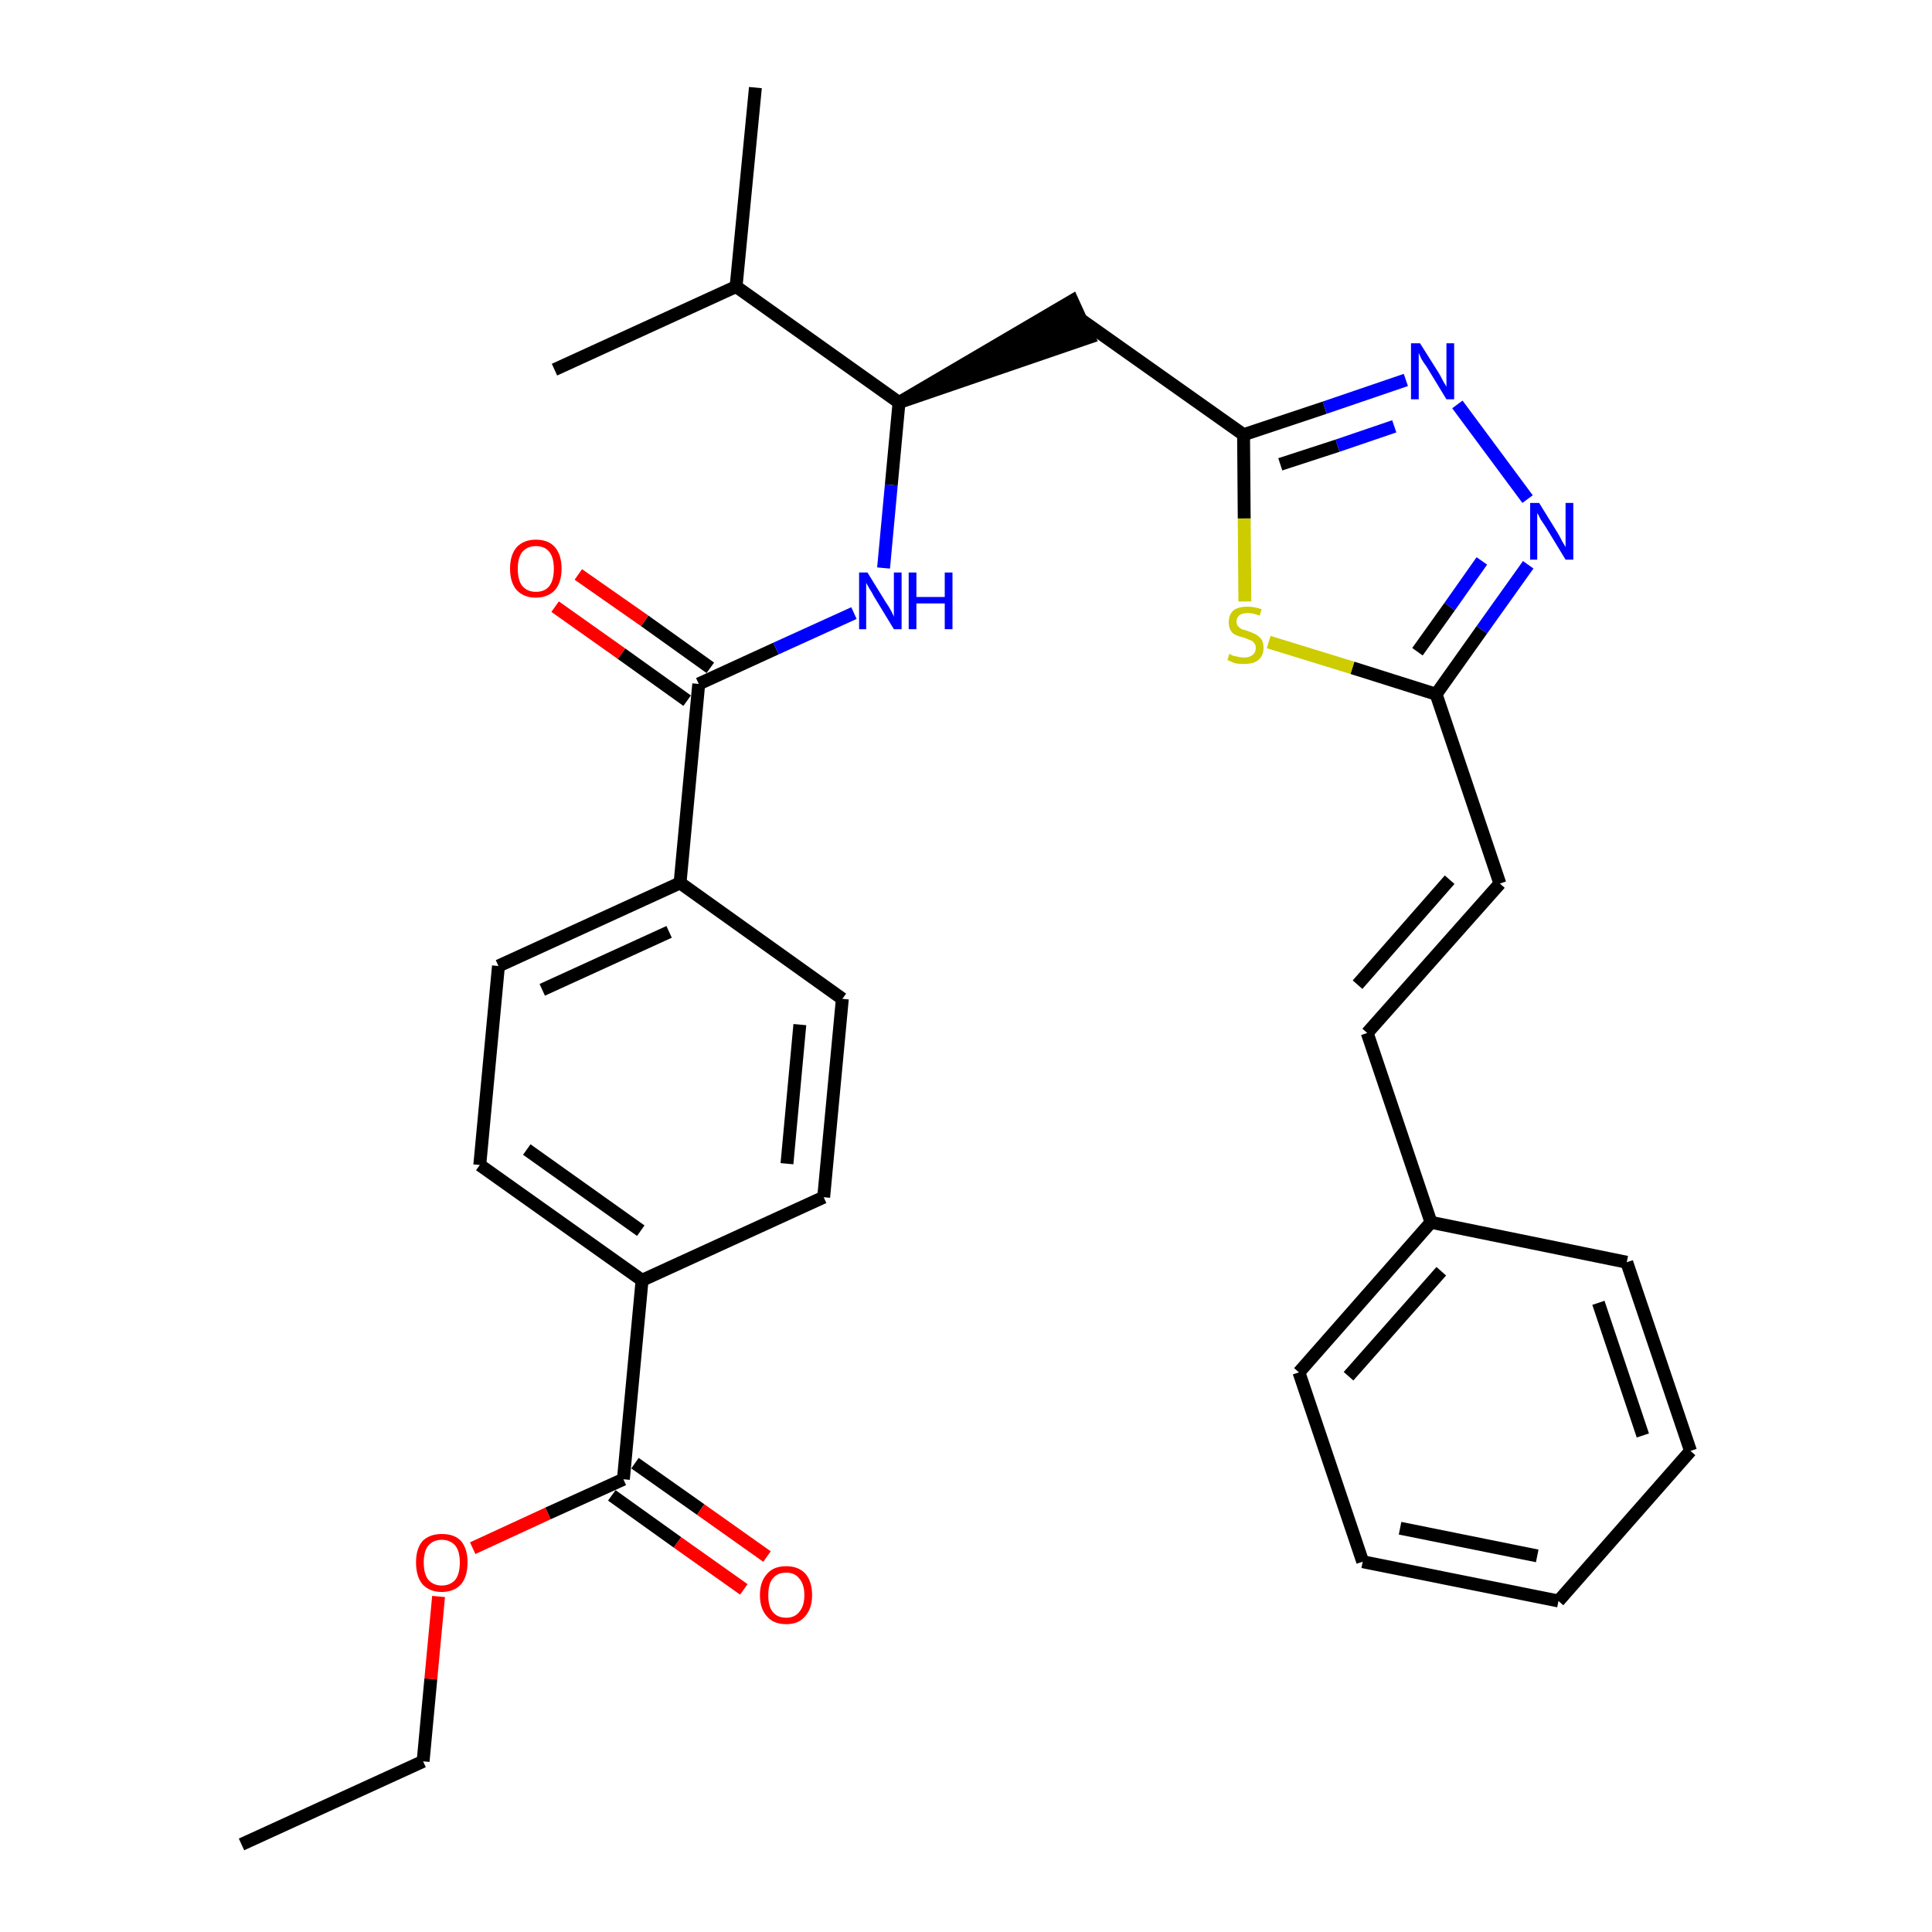 <?xml version='1.0' encoding='iso-8859-1'?>
<svg version='1.1' baseProfile='full'
              xmlns='http://www.w3.org/2000/svg'
                      xmlns:rdkit='http://www.rdkit.org/xml'
                      xmlns:xlink='http://www.w3.org/1999/xlink'
                  xml:space='preserve'
width='300px' height='300px' viewBox='0 0 300 300'>
<!-- END OF HEADER -->
<path class='bond-0 atom-0 atom-1' d='M 37.5,286.4 L 65.7,273.5' style='fill:none;fill-rule:evenodd;stroke:#000000;stroke-width:2.0px;stroke-linecap:butt;stroke-linejoin:miter;stroke-opacity:1' />
<path class='bond-1 atom-1 atom-2' d='M 65.7,273.5 L 66.9,260.7' style='fill:none;fill-rule:evenodd;stroke:#000000;stroke-width:2.0px;stroke-linecap:butt;stroke-linejoin:miter;stroke-opacity:1' />
<path class='bond-1 atom-1 atom-2' d='M 66.9,260.7 L 68.1,247.9' style='fill:none;fill-rule:evenodd;stroke:#FF0000;stroke-width:2.0px;stroke-linecap:butt;stroke-linejoin:miter;stroke-opacity:1' />
<path class='bond-2 atom-2 atom-3' d='M 73.4,240.4 L 85.1,235.0' style='fill:none;fill-rule:evenodd;stroke:#FF0000;stroke-width:2.0px;stroke-linecap:butt;stroke-linejoin:miter;stroke-opacity:1' />
<path class='bond-2 atom-2 atom-3' d='M 85.1,235.0 L 96.8,229.7' style='fill:none;fill-rule:evenodd;stroke:#000000;stroke-width:2.0px;stroke-linecap:butt;stroke-linejoin:miter;stroke-opacity:1' />
<path class='bond-3 atom-3 atom-4' d='M 95.0,232.2 L 105.2,239.5' style='fill:none;fill-rule:evenodd;stroke:#000000;stroke-width:2.0px;stroke-linecap:butt;stroke-linejoin:miter;stroke-opacity:1' />
<path class='bond-3 atom-3 atom-4' d='M 105.2,239.5 L 115.5,246.8' style='fill:none;fill-rule:evenodd;stroke:#FF0000;stroke-width:2.0px;stroke-linecap:butt;stroke-linejoin:miter;stroke-opacity:1' />
<path class='bond-3 atom-3 atom-4' d='M 98.6,227.2 L 108.8,234.4' style='fill:none;fill-rule:evenodd;stroke:#000000;stroke-width:2.0px;stroke-linecap:butt;stroke-linejoin:miter;stroke-opacity:1' />
<path class='bond-3 atom-3 atom-4' d='M 108.8,234.4 L 119.1,241.7' style='fill:none;fill-rule:evenodd;stroke:#FF0000;stroke-width:2.0px;stroke-linecap:butt;stroke-linejoin:miter;stroke-opacity:1' />
<path class='bond-4 atom-3 atom-5' d='M 96.8,229.7 L 99.7,198.8' style='fill:none;fill-rule:evenodd;stroke:#000000;stroke-width:2.0px;stroke-linecap:butt;stroke-linejoin:miter;stroke-opacity:1' />
<path class='bond-5 atom-5 atom-6' d='M 99.7,198.8 L 74.5,180.9' style='fill:none;fill-rule:evenodd;stroke:#000000;stroke-width:2.0px;stroke-linecap:butt;stroke-linejoin:miter;stroke-opacity:1' />
<path class='bond-5 atom-5 atom-6' d='M 99.5,191.1 L 81.8,178.5' style='fill:none;fill-rule:evenodd;stroke:#000000;stroke-width:2.0px;stroke-linecap:butt;stroke-linejoin:miter;stroke-opacity:1' />
<path class='bond-31 atom-31 atom-5' d='M 127.9,185.9 L 99.7,198.8' style='fill:none;fill-rule:evenodd;stroke:#000000;stroke-width:2.0px;stroke-linecap:butt;stroke-linejoin:miter;stroke-opacity:1' />
<path class='bond-6 atom-6 atom-7' d='M 74.5,180.9 L 77.4,150.0' style='fill:none;fill-rule:evenodd;stroke:#000000;stroke-width:2.0px;stroke-linecap:butt;stroke-linejoin:miter;stroke-opacity:1' />
<path class='bond-7 atom-7 atom-8' d='M 77.4,150.0 L 105.6,137.1' style='fill:none;fill-rule:evenodd;stroke:#000000;stroke-width:2.0px;stroke-linecap:butt;stroke-linejoin:miter;stroke-opacity:1' />
<path class='bond-7 atom-7 atom-8' d='M 84.2,153.7 L 103.9,144.7' style='fill:none;fill-rule:evenodd;stroke:#000000;stroke-width:2.0px;stroke-linecap:butt;stroke-linejoin:miter;stroke-opacity:1' />
<path class='bond-8 atom-8 atom-9' d='M 105.6,137.1 L 108.5,106.2' style='fill:none;fill-rule:evenodd;stroke:#000000;stroke-width:2.0px;stroke-linecap:butt;stroke-linejoin:miter;stroke-opacity:1' />
<path class='bond-29 atom-8 atom-30' d='M 105.6,137.1 L 130.8,155.1' style='fill:none;fill-rule:evenodd;stroke:#000000;stroke-width:2.0px;stroke-linecap:butt;stroke-linejoin:miter;stroke-opacity:1' />
<path class='bond-9 atom-9 atom-10' d='M 110.3,103.7 L 100.1,96.4' style='fill:none;fill-rule:evenodd;stroke:#000000;stroke-width:2.0px;stroke-linecap:butt;stroke-linejoin:miter;stroke-opacity:1' />
<path class='bond-9 atom-9 atom-10' d='M 100.1,96.4 L 89.8,89.2' style='fill:none;fill-rule:evenodd;stroke:#FF0000;stroke-width:2.0px;stroke-linecap:butt;stroke-linejoin:miter;stroke-opacity:1' />
<path class='bond-9 atom-9 atom-10' d='M 106.7,108.8 L 96.5,101.5' style='fill:none;fill-rule:evenodd;stroke:#000000;stroke-width:2.0px;stroke-linecap:butt;stroke-linejoin:miter;stroke-opacity:1' />
<path class='bond-9 atom-9 atom-10' d='M 96.5,101.5 L 86.2,94.2' style='fill:none;fill-rule:evenodd;stroke:#FF0000;stroke-width:2.0px;stroke-linecap:butt;stroke-linejoin:miter;stroke-opacity:1' />
<path class='bond-10 atom-9 atom-11' d='M 108.5,106.2 L 120.5,100.7' style='fill:none;fill-rule:evenodd;stroke:#000000;stroke-width:2.0px;stroke-linecap:butt;stroke-linejoin:miter;stroke-opacity:1' />
<path class='bond-10 atom-9 atom-11' d='M 120.5,100.7 L 132.6,95.2' style='fill:none;fill-rule:evenodd;stroke:#0000FF;stroke-width:2.0px;stroke-linecap:butt;stroke-linejoin:miter;stroke-opacity:1' />
<path class='bond-11 atom-11 atom-12' d='M 137.2,88.2 L 138.4,75.3' style='fill:none;fill-rule:evenodd;stroke:#0000FF;stroke-width:2.0px;stroke-linecap:butt;stroke-linejoin:miter;stroke-opacity:1' />
<path class='bond-11 atom-11 atom-12' d='M 138.4,75.3 L 139.6,62.5' style='fill:none;fill-rule:evenodd;stroke:#000000;stroke-width:2.0px;stroke-linecap:butt;stroke-linejoin:miter;stroke-opacity:1' />
<path class='bond-12 atom-12 atom-13' d='M 139.6,62.5 L 169.1,52.4 L 166.5,46.7 Z' style='fill:#000000;fill-rule:evenodd;fill-opacity:1;stroke:#000000;stroke-width:2.0px;stroke-linecap:butt;stroke-linejoin:miter;stroke-opacity:1;' />
<path class='bond-26 atom-12 atom-27' d='M 139.6,62.5 L 114.3,44.5' style='fill:none;fill-rule:evenodd;stroke:#000000;stroke-width:2.0px;stroke-linecap:butt;stroke-linejoin:miter;stroke-opacity:1' />
<path class='bond-13 atom-13 atom-14' d='M 167.8,49.6 L 193.1,67.5' style='fill:none;fill-rule:evenodd;stroke:#000000;stroke-width:2.0px;stroke-linecap:butt;stroke-linejoin:miter;stroke-opacity:1' />
<path class='bond-14 atom-14 atom-15' d='M 193.1,67.5 L 205.7,63.3' style='fill:none;fill-rule:evenodd;stroke:#000000;stroke-width:2.0px;stroke-linecap:butt;stroke-linejoin:miter;stroke-opacity:1' />
<path class='bond-14 atom-14 atom-15' d='M 205.7,63.3 L 218.3,59.0' style='fill:none;fill-rule:evenodd;stroke:#0000FF;stroke-width:2.0px;stroke-linecap:butt;stroke-linejoin:miter;stroke-opacity:1' />
<path class='bond-14 atom-14 atom-15' d='M 198.8,72.1 L 207.7,69.2' style='fill:none;fill-rule:evenodd;stroke:#000000;stroke-width:2.0px;stroke-linecap:butt;stroke-linejoin:miter;stroke-opacity:1' />
<path class='bond-14 atom-14 atom-15' d='M 207.7,69.2 L 216.5,66.2' style='fill:none;fill-rule:evenodd;stroke:#0000FF;stroke-width:2.0px;stroke-linecap:butt;stroke-linejoin:miter;stroke-opacity:1' />
<path class='bond-32 atom-26 atom-14' d='M 193.3,93.4 L 193.2,80.5' style='fill:none;fill-rule:evenodd;stroke:#CCCC00;stroke-width:2.0px;stroke-linecap:butt;stroke-linejoin:miter;stroke-opacity:1' />
<path class='bond-32 atom-26 atom-14' d='M 193.2,80.5 L 193.1,67.5' style='fill:none;fill-rule:evenodd;stroke:#000000;stroke-width:2.0px;stroke-linecap:butt;stroke-linejoin:miter;stroke-opacity:1' />
<path class='bond-15 atom-15 atom-16' d='M 226.3,62.8 L 237.2,77.5' style='fill:none;fill-rule:evenodd;stroke:#0000FF;stroke-width:2.0px;stroke-linecap:butt;stroke-linejoin:miter;stroke-opacity:1' />
<path class='bond-16 atom-16 atom-17' d='M 237.3,87.7 L 230.1,97.8' style='fill:none;fill-rule:evenodd;stroke:#0000FF;stroke-width:2.0px;stroke-linecap:butt;stroke-linejoin:miter;stroke-opacity:1' />
<path class='bond-16 atom-16 atom-17' d='M 230.1,97.8 L 223.0,107.8' style='fill:none;fill-rule:evenodd;stroke:#000000;stroke-width:2.0px;stroke-linecap:butt;stroke-linejoin:miter;stroke-opacity:1' />
<path class='bond-16 atom-16 atom-17' d='M 230.1,87.1 L 225.1,94.2' style='fill:none;fill-rule:evenodd;stroke:#0000FF;stroke-width:2.0px;stroke-linecap:butt;stroke-linejoin:miter;stroke-opacity:1' />
<path class='bond-16 atom-16 atom-17' d='M 225.1,94.2 L 220.1,101.2' style='fill:none;fill-rule:evenodd;stroke:#000000;stroke-width:2.0px;stroke-linecap:butt;stroke-linejoin:miter;stroke-opacity:1' />
<path class='bond-17 atom-17 atom-18' d='M 223.0,107.8 L 232.9,137.2' style='fill:none;fill-rule:evenodd;stroke:#000000;stroke-width:2.0px;stroke-linecap:butt;stroke-linejoin:miter;stroke-opacity:1' />
<path class='bond-25 atom-17 atom-26' d='M 223.0,107.8 L 210.0,103.7' style='fill:none;fill-rule:evenodd;stroke:#000000;stroke-width:2.0px;stroke-linecap:butt;stroke-linejoin:miter;stroke-opacity:1' />
<path class='bond-25 atom-17 atom-26' d='M 210.0,103.7 L 197.0,99.7' style='fill:none;fill-rule:evenodd;stroke:#CCCC00;stroke-width:2.0px;stroke-linecap:butt;stroke-linejoin:miter;stroke-opacity:1' />
<path class='bond-18 atom-18 atom-19' d='M 232.9,137.2 L 212.3,160.4' style='fill:none;fill-rule:evenodd;stroke:#000000;stroke-width:2.0px;stroke-linecap:butt;stroke-linejoin:miter;stroke-opacity:1' />
<path class='bond-18 atom-18 atom-19' d='M 225.1,136.6 L 210.8,152.9' style='fill:none;fill-rule:evenodd;stroke:#000000;stroke-width:2.0px;stroke-linecap:butt;stroke-linejoin:miter;stroke-opacity:1' />
<path class='bond-19 atom-19 atom-20' d='M 212.3,160.4 L 222.2,189.8' style='fill:none;fill-rule:evenodd;stroke:#000000;stroke-width:2.0px;stroke-linecap:butt;stroke-linejoin:miter;stroke-opacity:1' />
<path class='bond-20 atom-20 atom-21' d='M 222.2,189.8 L 201.7,213.1' style='fill:none;fill-rule:evenodd;stroke:#000000;stroke-width:2.0px;stroke-linecap:butt;stroke-linejoin:miter;stroke-opacity:1' />
<path class='bond-20 atom-20 atom-21' d='M 223.8,197.4 L 209.4,213.7' style='fill:none;fill-rule:evenodd;stroke:#000000;stroke-width:2.0px;stroke-linecap:butt;stroke-linejoin:miter;stroke-opacity:1' />
<path class='bond-33 atom-25 atom-20' d='M 252.6,196.0 L 222.2,189.8' style='fill:none;fill-rule:evenodd;stroke:#000000;stroke-width:2.0px;stroke-linecap:butt;stroke-linejoin:miter;stroke-opacity:1' />
<path class='bond-21 atom-21 atom-22' d='M 201.7,213.1 L 211.6,242.5' style='fill:none;fill-rule:evenodd;stroke:#000000;stroke-width:2.0px;stroke-linecap:butt;stroke-linejoin:miter;stroke-opacity:1' />
<path class='bond-22 atom-22 atom-23' d='M 211.6,242.5 L 242.0,248.6' style='fill:none;fill-rule:evenodd;stroke:#000000;stroke-width:2.0px;stroke-linecap:butt;stroke-linejoin:miter;stroke-opacity:1' />
<path class='bond-22 atom-22 atom-23' d='M 217.4,237.3 L 238.7,241.6' style='fill:none;fill-rule:evenodd;stroke:#000000;stroke-width:2.0px;stroke-linecap:butt;stroke-linejoin:miter;stroke-opacity:1' />
<path class='bond-23 atom-23 atom-24' d='M 242.0,248.6 L 262.5,225.3' style='fill:none;fill-rule:evenodd;stroke:#000000;stroke-width:2.0px;stroke-linecap:butt;stroke-linejoin:miter;stroke-opacity:1' />
<path class='bond-24 atom-24 atom-25' d='M 262.5,225.3 L 252.6,196.0' style='fill:none;fill-rule:evenodd;stroke:#000000;stroke-width:2.0px;stroke-linecap:butt;stroke-linejoin:miter;stroke-opacity:1' />
<path class='bond-24 atom-24 atom-25' d='M 255.1,222.9 L 248.2,202.3' style='fill:none;fill-rule:evenodd;stroke:#000000;stroke-width:2.0px;stroke-linecap:butt;stroke-linejoin:miter;stroke-opacity:1' />
<path class='bond-27 atom-27 atom-28' d='M 114.3,44.5 L 117.3,13.6' style='fill:none;fill-rule:evenodd;stroke:#000000;stroke-width:2.0px;stroke-linecap:butt;stroke-linejoin:miter;stroke-opacity:1' />
<path class='bond-28 atom-27 atom-29' d='M 114.3,44.5 L 86.1,57.4' style='fill:none;fill-rule:evenodd;stroke:#000000;stroke-width:2.0px;stroke-linecap:butt;stroke-linejoin:miter;stroke-opacity:1' />
<path class='bond-30 atom-30 atom-31' d='M 130.8,155.1 L 127.9,185.9' style='fill:none;fill-rule:evenodd;stroke:#000000;stroke-width:2.0px;stroke-linecap:butt;stroke-linejoin:miter;stroke-opacity:1' />
<path class='bond-30 atom-30 atom-31' d='M 124.2,159.1 L 122.2,180.7' style='fill:none;fill-rule:evenodd;stroke:#000000;stroke-width:2.0px;stroke-linecap:butt;stroke-linejoin:miter;stroke-opacity:1' />
<path  class='atom-2' d='M 64.6 242.6
Q 64.6 240.5, 65.6 239.3
Q 66.7 238.2, 68.6 238.2
Q 70.6 238.2, 71.6 239.3
Q 72.6 240.5, 72.6 242.6
Q 72.6 244.8, 71.6 246.0
Q 70.5 247.2, 68.6 247.2
Q 66.7 247.2, 65.6 246.0
Q 64.6 244.8, 64.6 242.6
M 68.6 246.2
Q 69.9 246.2, 70.7 245.3
Q 71.4 244.4, 71.4 242.6
Q 71.4 240.9, 70.7 240.0
Q 69.9 239.1, 68.6 239.1
Q 67.3 239.1, 66.5 240.0
Q 65.8 240.9, 65.8 242.6
Q 65.8 244.4, 66.5 245.3
Q 67.3 246.2, 68.6 246.2
' fill='#FF0000'/>
<path  class='atom-4' d='M 118.0 247.7
Q 118.0 245.6, 119.1 244.4
Q 120.1 243.2, 122.1 243.2
Q 124.0 243.2, 125.1 244.4
Q 126.1 245.6, 126.1 247.7
Q 126.1 249.8, 125.0 251.0
Q 124.0 252.2, 122.1 252.2
Q 120.1 252.2, 119.1 251.0
Q 118.0 249.8, 118.0 247.7
M 122.1 251.2
Q 123.4 251.2, 124.1 250.3
Q 124.9 249.4, 124.9 247.7
Q 124.9 246.0, 124.1 245.1
Q 123.4 244.2, 122.1 244.2
Q 120.7 244.2, 120.0 245.1
Q 119.3 245.9, 119.3 247.7
Q 119.3 249.5, 120.0 250.3
Q 120.7 251.2, 122.1 251.2
' fill='#FF0000'/>
<path  class='atom-10' d='M 79.2 88.3
Q 79.2 86.2, 80.2 85.0
Q 81.3 83.8, 83.2 83.8
Q 85.2 83.8, 86.2 85.0
Q 87.2 86.2, 87.2 88.3
Q 87.2 90.4, 86.2 91.6
Q 85.1 92.8, 83.2 92.8
Q 81.3 92.8, 80.2 91.6
Q 79.2 90.4, 79.2 88.3
M 83.2 91.9
Q 84.6 91.9, 85.3 91.0
Q 86.0 90.1, 86.0 88.3
Q 86.0 86.6, 85.3 85.7
Q 84.6 84.8, 83.2 84.8
Q 81.9 84.8, 81.1 85.7
Q 80.4 86.6, 80.4 88.3
Q 80.4 90.1, 81.1 91.0
Q 81.9 91.9, 83.2 91.9
' fill='#FF0000'/>
<path  class='atom-11' d='M 134.7 88.9
L 137.6 93.6
Q 137.9 94.0, 138.4 94.9
Q 138.8 95.7, 138.8 95.8
L 138.8 88.9
L 140.0 88.9
L 140.0 97.7
L 138.8 97.7
L 135.7 92.6
Q 135.4 92.0, 135.0 91.4
Q 134.6 90.7, 134.5 90.5
L 134.5 97.7
L 133.4 97.7
L 133.4 88.9
L 134.7 88.9
' fill='#0000FF'/>
<path  class='atom-11' d='M 141.1 88.9
L 142.3 88.9
L 142.3 92.7
L 146.7 92.7
L 146.7 88.9
L 147.9 88.9
L 147.9 97.7
L 146.7 97.7
L 146.7 93.7
L 142.3 93.7
L 142.3 97.7
L 141.1 97.7
L 141.1 88.9
' fill='#0000FF'/>
<path  class='atom-15' d='M 220.5 53.3
L 223.4 57.9
Q 223.7 58.4, 224.1 59.2
Q 224.6 60.0, 224.6 60.1
L 224.6 53.3
L 225.8 53.3
L 225.8 62.0
L 224.6 62.0
L 221.5 56.9
Q 221.1 56.4, 220.7 55.7
Q 220.4 55.0, 220.3 54.8
L 220.3 62.0
L 219.1 62.0
L 219.1 53.3
L 220.5 53.3
' fill='#0000FF'/>
<path  class='atom-16' d='M 239.0 78.1
L 241.9 82.8
Q 242.2 83.3, 242.6 84.1
Q 243.1 84.9, 243.1 85.0
L 243.1 78.1
L 244.3 78.1
L 244.3 86.9
L 243.1 86.9
L 240.0 81.8
Q 239.6 81.2, 239.2 80.6
Q 238.9 79.9, 238.7 79.7
L 238.7 86.9
L 237.6 86.9
L 237.6 78.1
L 239.0 78.1
' fill='#0000FF'/>
<path  class='atom-26' d='M 190.9 101.5
Q 191.0 101.6, 191.4 101.8
Q 191.8 101.9, 192.3 102.0
Q 192.7 102.1, 193.2 102.1
Q 194.0 102.1, 194.5 101.7
Q 195.0 101.3, 195.0 100.6
Q 195.0 100.1, 194.7 99.8
Q 194.5 99.5, 194.1 99.4
Q 193.7 99.2, 193.1 99.0
Q 192.3 98.8, 191.9 98.6
Q 191.4 98.4, 191.1 97.9
Q 190.8 97.4, 190.8 96.6
Q 190.8 95.5, 191.5 94.8
Q 192.3 94.2, 193.7 94.2
Q 194.8 94.2, 195.9 94.6
L 195.6 95.6
Q 194.6 95.2, 193.8 95.2
Q 192.9 95.2, 192.5 95.5
Q 192.0 95.9, 192.0 96.5
Q 192.0 96.9, 192.2 97.2
Q 192.5 97.5, 192.8 97.7
Q 193.2 97.8, 193.8 98.0
Q 194.6 98.3, 195.0 98.5
Q 195.5 98.8, 195.9 99.3
Q 196.2 99.8, 196.2 100.6
Q 196.2 101.8, 195.4 102.5
Q 194.6 103.1, 193.2 103.1
Q 192.4 103.1, 191.8 103.0
Q 191.3 102.8, 190.6 102.5
L 190.9 101.5
' fill='#CCCC00'/>
</svg>
